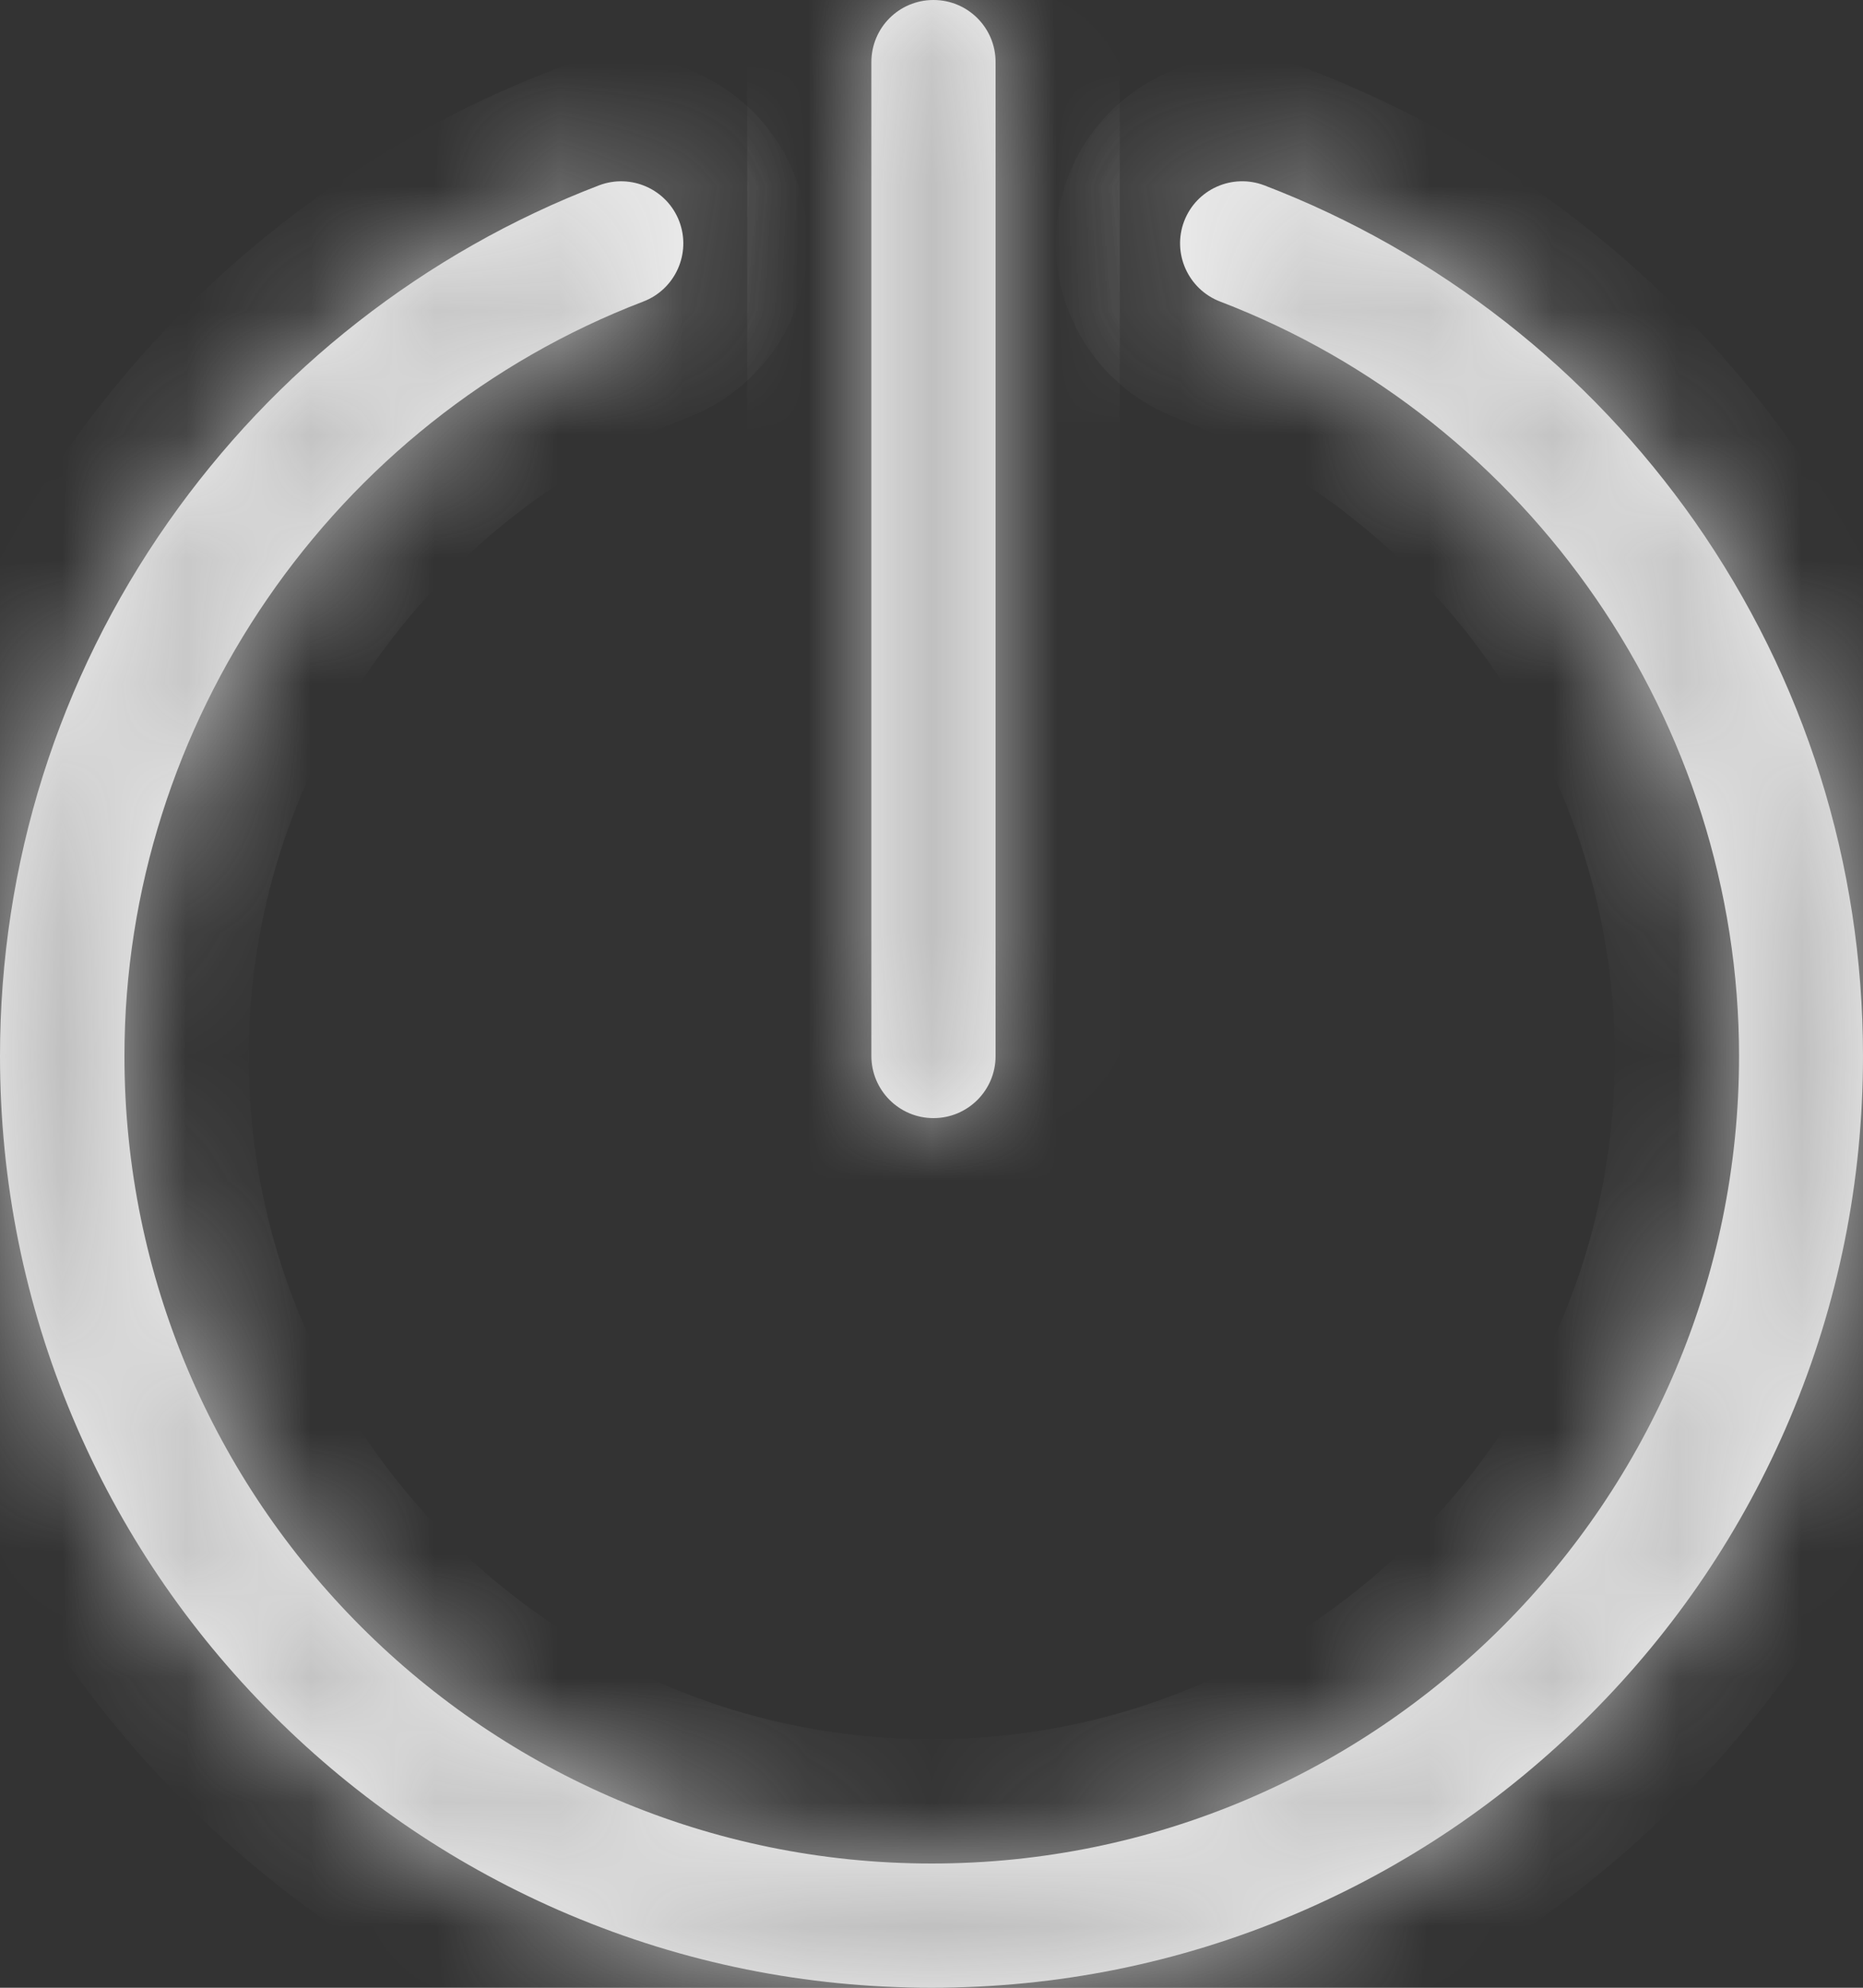 ﻿<?xml version="1.0" encoding="utf-8"?>
<svg version="1.1" xmlns:xlink="http://www.w3.org/1999/xlink" width="15px" height="16px" xmlns="http://www.w3.org/2000/svg">
  <rect width="100%" height="100%" fill="#333333" stroke="none"/>
  <defs>
    <mask fill="white" id="clip8">
      <path d="M 7.016 8.5  C 7.016 8.775  7.239 9  7.516 9  C 7.792 9  8.016 8.777  8.016 8.5  L 8.016 0.5  C 8.016 0.223  7.792 0  7.516 0  C 7.239 0  7.016 0.223  7.016 0.5  L 7.016 8.5  Z M 15 8.5  C 15 6.952  14.531 5.464  13.647 4.2  C 13.22 3.592  12.708 3.05  12.122 2.592  C 11.531 2.13  10.877 1.759  10.18 1.492  C 9.922 1.394  9.633 1.522  9.534 1.781  C 9.436 2.039  9.566 2.328  9.823 2.427  C 12.323 3.383  14.002 5.823  14.002 8.5  C 14.002 12.084  11.086 15  7.502 15  C 3.917 15  1.002 12.084  1.002 8.5  C 1.002 5.823  2.681 3.383  5.18 2.427  C 5.438 2.328  5.567 2.039  5.469 1.781  C 5.37 1.523  5.081 1.394  4.823 1.492  C 4.125 1.759  3.472 2.13  2.881 2.592  C 2.295 3.05  1.783 3.592  1.356 4.2  C 0.469 5.464  0 6.952  0 8.5  C 0 9.512  0.198 10.494  0.589 11.419  C 0.967 12.312  1.508 13.114  2.197 13.803  C 2.886 14.492  3.688 15.033  4.581 15.411  C 5.506 15.802  6.489 16  7.5 16  C 8.512 16  9.495 15.802  10.419 15.411  C 11.312 15.033  12.114 14.492  12.803 13.803  C 13.492 13.114  14.033 12.312  14.411 11.419  C 14.802 10.494  15 9.511  15 8.5  Z " fill-rule="evenodd" />
    </mask>
  </defs>
  <g transform="matrix(1 0 0 1 -16 -8 )">
    <path d="M 7.016 8.5  C 7.016 8.775  7.239 9  7.516 9  C 7.792 9  8.016 8.777  8.016 8.5  L 8.016 0.5  C 8.016 0.223  7.792 0  7.516 0  C 7.239 0  7.016 0.223  7.016 0.5  L 7.016 8.5  Z M 15 8.5  C 15 6.952  14.531 5.464  13.647 4.2  C 13.22 3.592  12.708 3.05  12.122 2.592  C 11.531 2.13  10.877 1.759  10.18 1.492  C 9.922 1.394  9.633 1.522  9.534 1.781  C 9.436 2.039  9.566 2.328  9.823 2.427  C 12.323 3.383  14.002 5.823  14.002 8.5  C 14.002 12.084  11.086 15  7.502 15  C 3.917 15  1.002 12.084  1.002 8.5  C 1.002 5.823  2.681 3.383  5.18 2.427  C 5.438 2.328  5.567 2.039  5.469 1.781  C 5.37 1.523  5.081 1.394  4.823 1.492  C 4.125 1.759  3.472 2.13  2.881 2.592  C 2.295 3.05  1.783 3.592  1.356 4.2  C 0.469 5.464  0 6.952  0 8.5  C 0 9.512  0.198 10.494  0.589 11.419  C 0.967 12.312  1.508 13.114  2.197 13.803  C 2.886 14.492  3.688 15.033  4.581 15.411  C 5.506 15.802  6.489 16  7.5 16  C 8.512 16  9.495 15.802  10.419 15.411  C 11.312 15.033  12.114 14.492  12.803 13.803  C 13.492 13.114  14.033 12.312  14.411 11.419  C 14.802 10.494  15 9.511  15 8.5  Z " fill-rule="nonzero" fill="#f2f2f2" stroke="none" transform="matrix(1 0 0 1 16 8 )" />
    <path d="M 7.016 8.5  C 7.016 8.775  7.239 9  7.516 9  C 7.792 9  8.016 8.777  8.016 8.5  L 8.016 0.5  C 8.016 0.223  7.792 0  7.516 0  C 7.239 0  7.016 0.223  7.016 0.5  L 7.016 8.5  Z " stroke-width="2" stroke="#bfbfbf" fill="none" transform="matrix(1 0 0 1 16 8 )" mask="url(#clip8)" />
    <path d="M 15 8.5  C 15 6.952  14.531 5.464  13.647 4.2  C 13.22 3.592  12.708 3.05  12.122 2.592  C 11.531 2.13  10.877 1.759  10.18 1.492  C 9.922 1.394  9.633 1.522  9.534 1.781  C 9.436 2.039  9.566 2.328  9.823 2.427  C 12.323 3.383  14.002 5.823  14.002 8.5  C 14.002 12.084  11.086 15  7.502 15  C 3.917 15  1.002 12.084  1.002 8.5  C 1.002 5.823  2.681 3.383  5.18 2.427  C 5.438 2.328  5.567 2.039  5.469 1.781  C 5.37 1.523  5.081 1.394  4.823 1.492  C 4.125 1.759  3.472 2.13  2.881 2.592  C 2.295 3.05  1.783 3.592  1.356 4.2  C 0.469 5.464  0 6.952  0 8.5  C 0 9.512  0.198 10.494  0.589 11.419  C 0.967 12.312  1.508 13.114  2.197 13.803  C 2.886 14.492  3.688 15.033  4.581 15.411  C 5.506 15.802  6.489 16  7.5 16  C 8.512 16  9.495 15.802  10.419 15.411  C 11.312 15.033  12.114 14.492  12.803 13.803  C 13.492 13.114  14.033 12.312  14.411 11.419  C 14.802 10.494  15 9.511  15 8.5  Z " stroke-width="2" stroke="#bfbfbf" fill="none" transform="matrix(1 0 0 1 16 8 )" mask="url(#clip8)" />
  </g>
</svg>